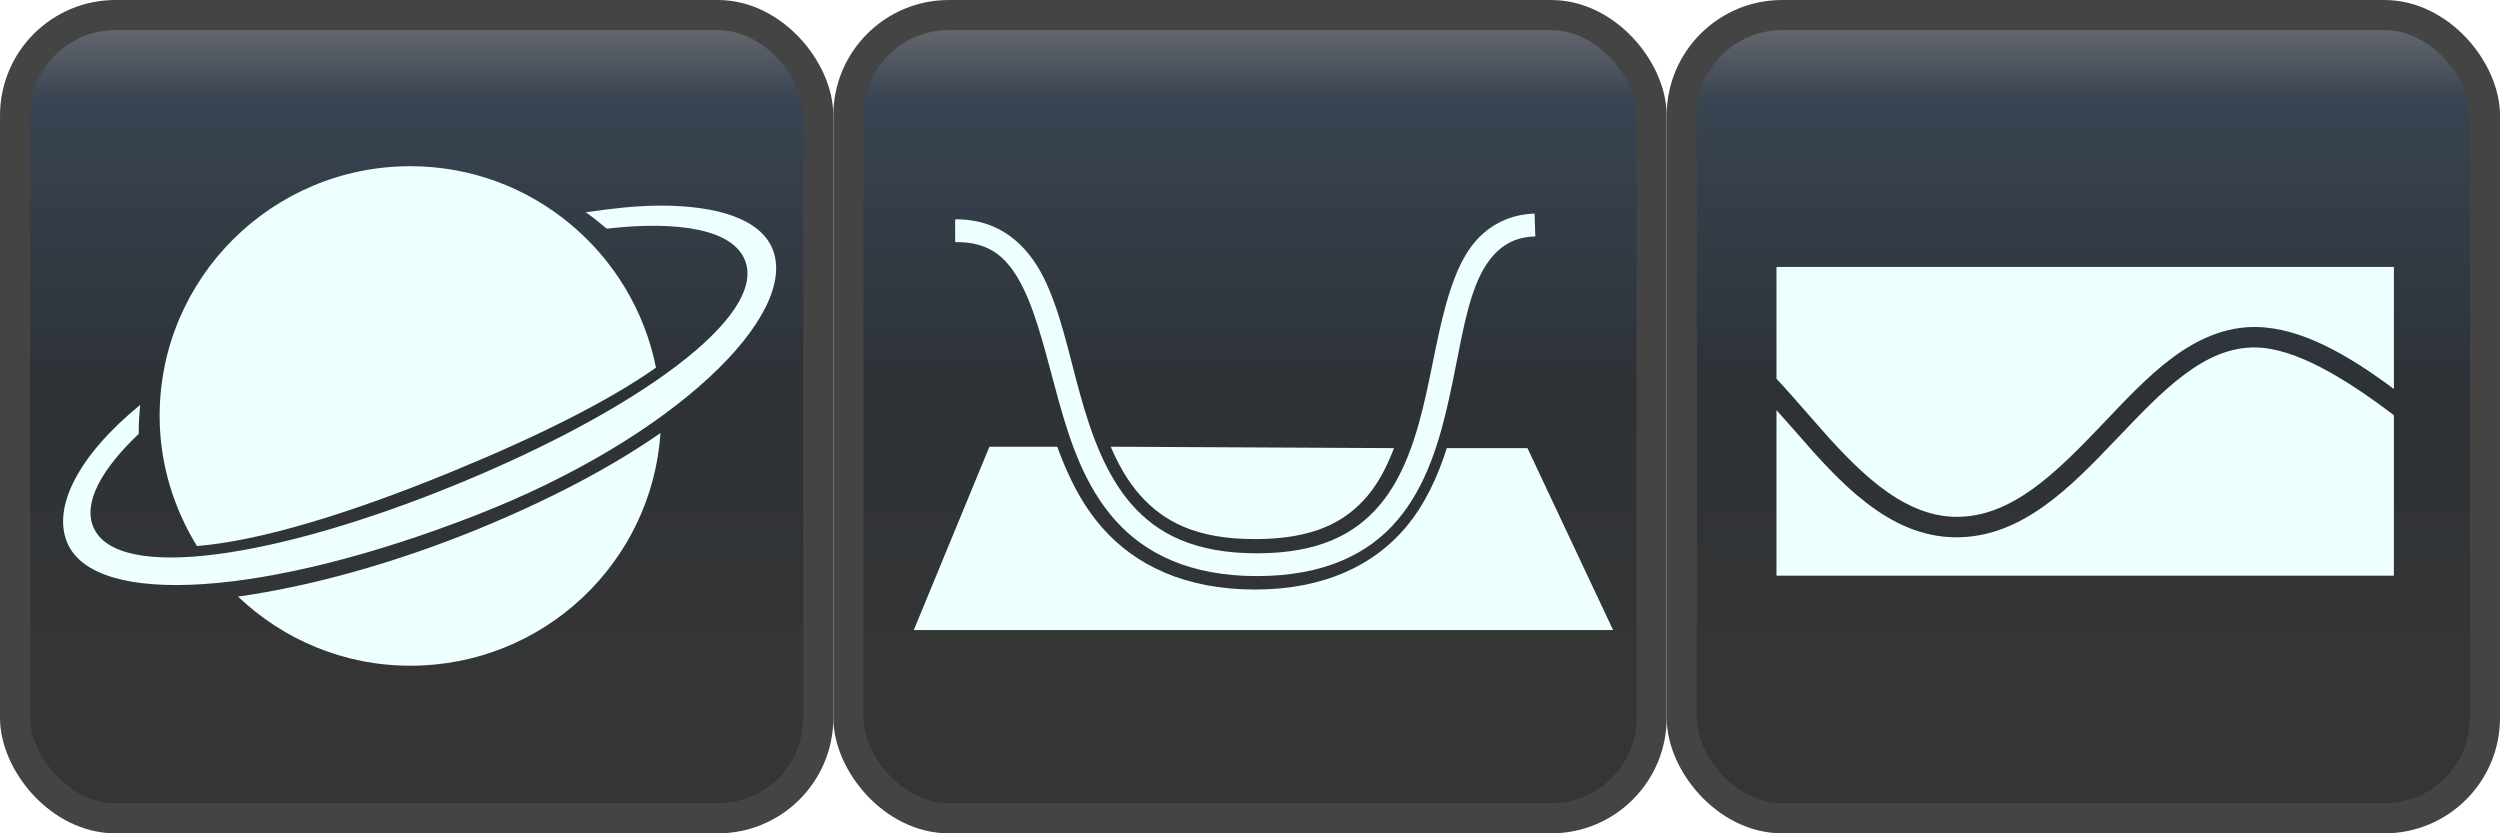 <?xml version="1.0" encoding="UTF-8" standalone="no"?>
<svg
   xmlns:dc="http://purl.org/dc/elements/1.1/"
   xmlns:cc="http://creativecommons.org/ns#"
   xmlns:rdf="http://www.w3.org/1999/02/22-rdf-syntax-ns#"
   xmlns:svg="http://www.w3.org/2000/svg"
   xmlns="http://www.w3.org/2000/svg"
   xmlns:xlink="http://www.w3.org/1999/xlink"
   xmlns:sodipodi="http://sodipodi.sourceforge.net/DTD/sodipodi-0.dtd"
   xmlns:inkscape="http://www.inkscape.org/namespaces/inkscape"
   height="64"
   viewBox="0 0 192 64"
   width="192"
   version="1.1"
   class="testSVG"
   id="svg2"
   inkscape:version="0.48.4 r9939"
   sodipodi:docname="sceneModes.svg">
  <sodipodi:namedview
     pagecolor="#ffffff"
     bordercolor="#666666"
     borderopacity="1"
     objecttolerance="10"
     gridtolerance="10"
     guidetolerance="10"
     inkscape:pageopacity="0"
     inkscape:pageshadow="2"
     inkscape:window-width="1920"
     inkscape:window-height="1028"
     id="namedview74"
     showgrid="false"
     inkscape:zoom="6.875"
     inkscape:cx="147.88433"
     inkscape:cy="32"
     inkscape:window-x="-8"
     inkscape:window-y="-8"
     inkscape:window-maximized="1"
     inkscape:current-layer="svg2" />
  <style
     type="text/css"
     id="style6">
.cesium-sceneModePicker-rectButton {
    cursor: pointer;
    -moz-user-select: none;
    -webkit-user-select: none;
    user-select: none;
}
.cesium-sceneModePicker-rectButton .cesium-sceneModePicker-buttonGlow {
    fill: #fff;
    stroke: none;
    filter: url(#sceneMode_blurred);
    display: none;
}
.cesium-sceneModePicker-rectButton:hover .cesium-sceneModePicker-buttonGlow {
    display: block;
}
.cesium-sceneModePicker-rectButton .cesium-sceneModePicker-buttonPath {
    fill: #edffff;
}
.cesium-sceneModePicker-rectButton .cesium-sceneModePicker-buttonMain {
    fill: url(#sceneMode_buttonNormal);
    stroke: #444;
    stroke-width: 1.2;
}
.cesium-sceneModePicker-rectButton:hover .cesium-sceneModePicker-buttonMain {
    fill: url(#sceneMode_buttonHovered);
    stroke: #AEF;
}
.cesium-sceneModePicker-rectButton:active .cesium-sceneModePicker-buttonMain {
    fill: #ABD6FF;
}
.cesium-sceneModePicker-buttonDisabled {
    -moz-user-select: none;
    -webkit-user-select: none;
    user-select: none;
}
.cesium-sceneModePicker-buttonDisabled .cesium-sceneModePicker-buttonMain {
    fill: url(#sceneMode_buttonDisabled);
    stroke: #555;
}
.cesium-sceneModePicker-buttonDisabled .cesium-sceneModePicker-buttonPath {
    fill: #818181;
}
.cesium-sceneModePicker-buttonDisabled .cesium-sceneModePicker-buttonGlow {
    display: none;
}
.cesium-sceneModePicker-buttonToggled .cesium-sceneModePicker-buttonGlow {
    display: block;
    fill: #2E2;
}
.cesium-sceneModePicker-buttonToggled .cesium-sceneModePicker-buttonMain {
    stroke: #2E2;
}
.cesium-sceneModePicker-buttonToggled:hover .cesium-sceneModePicker-buttonGlow {
    fill: #fff;
}
.cesium-sceneModePicker-buttonToggled:hover .cesium-sceneModePicker-buttonMain {
    stroke: #2E2;
}
</style>
  <rect
     transform="matrix(0.845,0,0,0.848,37.18,36)"
     class="cesium-sceneModePicker-buttonGlow"
     rx="2"
     ry="2"
     height="32"
     width="32"
     y="0"
     x="0"
     display="none"
     id="rect8"
     style="fill:#ffffff;display:none;filter:url(#sceneMode_blurred)" />
  <rect
     rx="7.711"
     ry="7.711"
     height="61.687"
     width="61.687"
     y="1.157"
     x="1.157"
     class="cesium-sceneModePicker-buttonMain"
     id="rect10"
     style="fill:url(#linearGradient4392);stroke:#444444;stroke-width:2.313" />
  <rect
     transform="matrix(0.845,0,0,0.848,104.78,36)"
     class="cesium-sceneModePicker-buttonGlow"
     rx="2"
     ry="2"
     height="32"
     width="32"
     y="0"
     x="0"
     display="none"
     id="rect12"
     style="fill:#ffffff;display:none;filter:url(#sceneMode_blurred)" />
  <rect
     rx="7.711"
     ry="7.711"
     height="61.687"
     width="61.687"
     y="1.157"
     x="129.157"
     class="cesium-sceneModePicker-buttonMain"
     id="rect14"
     style="fill:url(#linearGradient4387);stroke:#444444;stroke-width:2.313" />
  <rect
     transform="matrix(0.845,0,0,0.848,70.98,36)"
     class="cesium-sceneModePicker-buttonGlow"
     rx="2"
     ry="2"
     height="32"
     width="32"
     y="0"
     x="0"
     display="none"
     id="rect16"
     style="fill:#ffffff;display:none;filter:url(#sceneMode_blurred)" />
  <rect
     rx="7.711"
     ry="7.711"
     height="61.687"
     width="61.687"
     y="1.157"
     x="65.157"
     class="cesium-sceneModePicker-buttonMain"
     id="rect18"
     style="fill:url(#linearGradient4382);stroke:#444444;stroke-width:2.313" />
  <defs
     id="defs20">
    <linearGradient
       id="sceneMode_buttonNormal"
       x2="0.5"
       x1="0.5"
       y2="1">
      <stop
         stop-color="#747577"
         offset="0"
         id="stop23" />
      <stop
         stop-color="#394452"
         offset="0.12"
         id="stop25" />
      <stop
         stop-color="#2D3237"
         offset="0.46"
         id="stop27" />
      <stop
         stop-color="#353535"
         offset="0.81"
         id="stop29" />
    </linearGradient>
    <linearGradient
       id="sceneMode_buttonHovered"
       x2="0.5"
       x1="0.5"
       y2="1">
      <stop
         stop-color="#89B4CF"
         offset="0"
         id="stop32" />
      <stop
         stop-color="#5494C1"
         offset="0.12"
         id="stop34" />
      <stop
         stop-color="#4C8EB8"
         offset="0.46"
         id="stop36" />
      <stop
         stop-color="#5492B7"
         offset="0.81"
         id="stop38" />
    </linearGradient>
    <linearGradient
       id="sceneMode_buttonDisabled"
       x2="0.5"
       x1="0.5"
       y2="1">
      <stop
         stop-color="#696969"
         offset="0"
         id="stop41" />
      <stop
         stop-color="#333"
         offset="0.75"
         id="stop43" />
    </linearGradient>
    <filter
       id="sceneMode_blurred"
       width="2"
       y="-0.5"
       x="-0.5"
       height="2"
       color-interpolation-filters="sRGB">
      <feGaussianBlur
         stdDeviation="4"
         in="SourceGraphic"
         id="feGaussianBlur46" />
    </filter>
    <linearGradient
       id="linearGradient4382"
       y2="32.6"
       xlink:href="#sceneMode_buttonNormal"
       gradientUnits="userSpaceOnUse"
       x2="16"
       gradientTransform="matrix(1.928,0,0,1.928,65.157,1.157)"
       y1="-0.6"
       x1="16" />
    <linearGradient
       id="linearGradient4387"
       y2="32.6"
       xlink:href="#sceneMode_buttonNormal"
       gradientUnits="userSpaceOnUse"
       x2="16"
       gradientTransform="matrix(1.928,0,0,1.928,129.157,1.157)"
       y1="-0.6"
       x1="16" />
    <linearGradient
       id="linearGradient4392"
       y2="32.6"
       xlink:href="#sceneMode_buttonNormal"
       gradientUnits="userSpaceOnUse"
       x2="16"
       gradientTransform="matrix(1.928,0,0,1.928,1.157,1.157)"
       y1="-0.6"
       x1="16" />
    <linearGradient
       id="linearGradient3051"
       y2="32.6"
       gradientUnits="userSpaceOnUse"
       y1="-0.6"
       gradientTransform="matrix(1.928,0,0,1.928,193.159,1.157)"
       x2="16"
       x1="16">
      <stop
         stop-color="#747577"
         offset="0"
         id="stop52" />
      <stop
         stop-color="#394452"
         offset="0.12"
         id="stop54" />
      <stop
         stop-color="#2D3237"
         offset="0.46"
         id="stop56" />
      <stop
         stop-color="#353535"
         offset="0.81"
         id="stop58" />
    </linearGradient>
  </defs>
  <path
     d="m 31.52,12.764 c -10.628,0 -19.261,8.598 -19.261,19.181 0,3.661 1.078,7.081 2.866,9.99 4.781,-0.385 11.622,-2.452 19.433,-5.652 6.72,-2.753 12.16,-5.47 15.822,-8.049 C 48.629,19.447 40.859,12.764 31.521,12.764 z m 19.146,3.026 c -1.704,0.005 -3.635,0.209 -5.675,0.514 0.555,0.388 1.091,0.82 1.605,1.256 5.64,-0.64 9.655,0.099 10.605,2.398 1.785,4.32 -8.3,11.576 -22.127,17.241 -13.828,5.665 -26.132,7.574 -27.916,3.254 -0.765,-1.851 0.611,-4.389 3.497,-7.136 -2.2e-4,-0.038 0,-0.076 0,-0.114 0,-0.72 0.041,-1.411 0.115,-2.112 -4.812,3.938 -6.729,7.871 -5.618,10.561 2.091,5.063 15.341,4.193 31.471,-2.112 15.215,-5.947 24.791,-15.375 22.7,-20.437 -0.915,-2.215 -4.087,-3.325 -8.656,-3.311 z m 0.057,17.469 c -3.759,2.619 -8.541,5.133 -13.987,7.364 -6.522,2.672 -13.021,4.435 -18.458,5.195 3.454,3.282 8.091,5.309 13.242,5.309 10.191,0 18.536,-7.888 19.204,-17.869 z"
     id="path60"
     inkscape:connector-curvature="0"
     style="fill:#edffff" />
  <path
     d="m 136.434,20.5 0,8.59 c 0.905,0.975 1.8,1.993 2.711,3.043 3.33,3.839 6.836,7.53 11.09,7.56 4.274,0.029 7.686,-3.401 11.189,-7.069 1.752,-1.834 3.503,-3.729 5.422,-5.154 1.919,-1.425 4.055,-2.398 6.457,-2.356 3.438,0.06 7.045,2.149 10.548,4.761 V 20.5 h -47.417 z m 36.82,6.185 c -1.951,-0.034 -3.714,0.757 -5.471,2.062 -1.757,1.305 -3.469,3.12 -5.225,4.958 -3.511,3.675 -7.263,7.594 -12.372,7.56 -5.129,-0.035 -8.917,-4.23 -12.273,-8.099 -0.502,-0.578 -0.995,-1.114 -1.479,-1.669 v 12.714 h 47.417 V 31.888 c -3.761,-2.856 -7.56,-5.15 -10.597,-5.203 z"
     id="path62"
     inkscape:connector-curvature="0"
     style="fill:#edffff;fill-rule:nonzero" />
  <path
     d="m 117.857,16.406 c -1.583,0.045 -2.889,0.611 -3.891,1.474 -1.002,0.862 -1.669,2.019 -2.192,3.329 -1.047,2.62 -1.535,5.864 -2.247,9.06 -0.712,3.196 -1.675,6.28 -3.562,8.514 -1.887,2.233 -4.663,3.71 -9.426,3.711 -4.762,6.35e-4 -7.601,-1.469 -9.59,-3.711 C 84.959,36.54 83.83,33.446 82.948,30.268 82.065,27.094 81.435,23.884 80.153,21.321 78.871,18.759 76.729,16.807 73.357,16.846 V 18.592 c 2.755,-0.032 4.089,1.259 5.206,3.493 1.117,2.234 1.837,5.424 2.74,8.678 0.903,3.254 2.03,6.578 4.329,9.169 2.299,2.591 5.761,4.312 10.906,4.312 5.144,-6.63e-4 8.593,-1.704 10.796,-4.312 2.203,-2.607 3.214,-5.993 3.946,-9.278 0.732,-3.285 1.163,-6.486 2.083,-8.787 0.46,-1.151 1.047,-2.066 1.754,-2.674 0.707,-0.608 1.549,-1.002 2.795,-1.037 L 117.857,16.409 z M 75.988,34.307 70.179,48.388 l 53.707,0 -6.576,-13.972 -6.193,0 c -0.697,2.16 -1.644,4.297 -3.179,6.113 -2.393,2.832 -6.19,4.747 -11.563,4.748 -5.374,7.27e-4 -9.188,-1.893 -11.673,-4.694 -1.655,-1.865 -2.696,-4.055 -3.507,-6.276 h -5.206 z m 9.316,0 c 0.607,1.417 1.322,2.669 2.247,3.711 1.803,2.032 4.29,3.384 8.823,3.384 4.534,-5.89e-4 6.961,-1.32 8.659,-3.329 0.859,-1.016 1.489,-2.262 2.028,-3.657 L 85.305,34.307 z"
     id="path64"
     inkscape:connector-curvature="0"
     style="fill:#edffff;fill-rule:nonzero" />
</svg>
